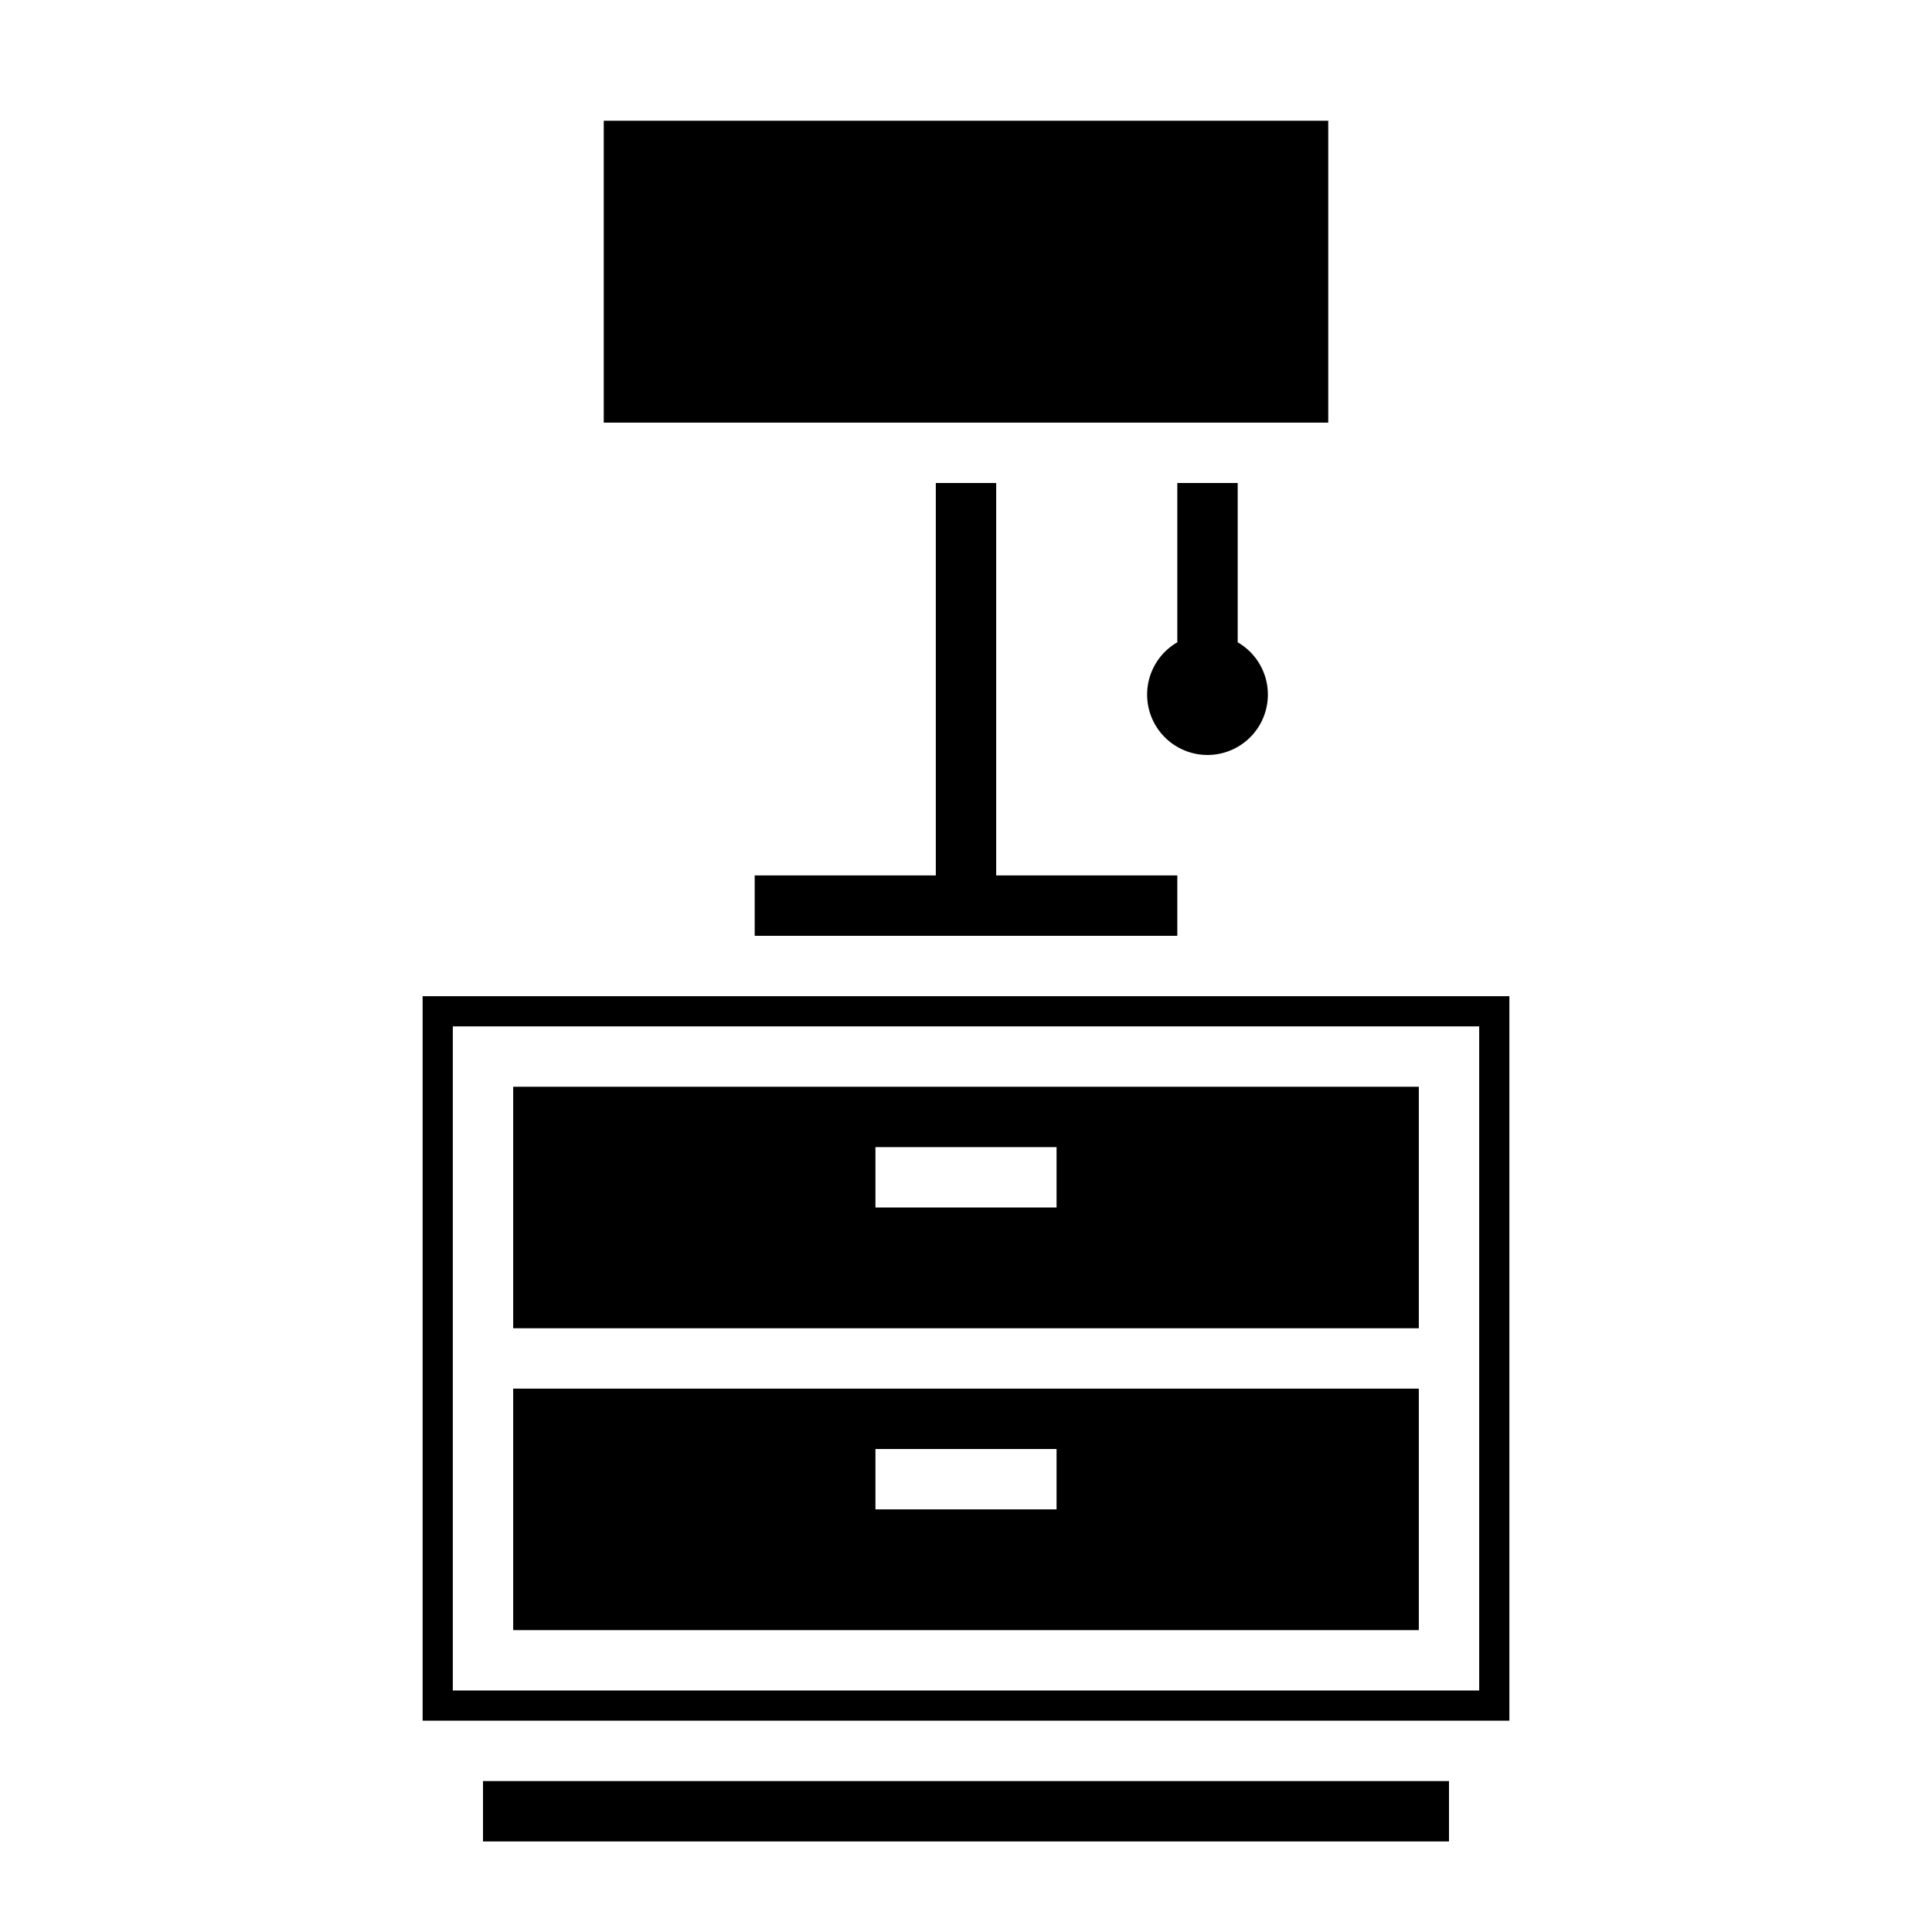 <svg xmlns="http://www.w3.org/2000/svg" viewBox="0 0 64 64" x="0px" y="0px"><g data-name="Night Stand"><rect x="16" y="59" width="32" height="2"></rect><path d="M47,36H17v8H47ZM35,40H29V38h6Z"></path><path d="M50,33H14V57H50ZM49,56H15V34H49Z"></path><path d="M47,46H17v8H47ZM35,50H29V48h6Z"></path><rect x="20" y="4" width="24" height="10"></rect><path d="M41,21.277V16H39v5.277a2,2,0,1,0,2,0Z"></path><polygon points="33 16 31 16 31 29 25 29 25 31 39 31 39 29 33 29 33 16"></polygon></g></svg>